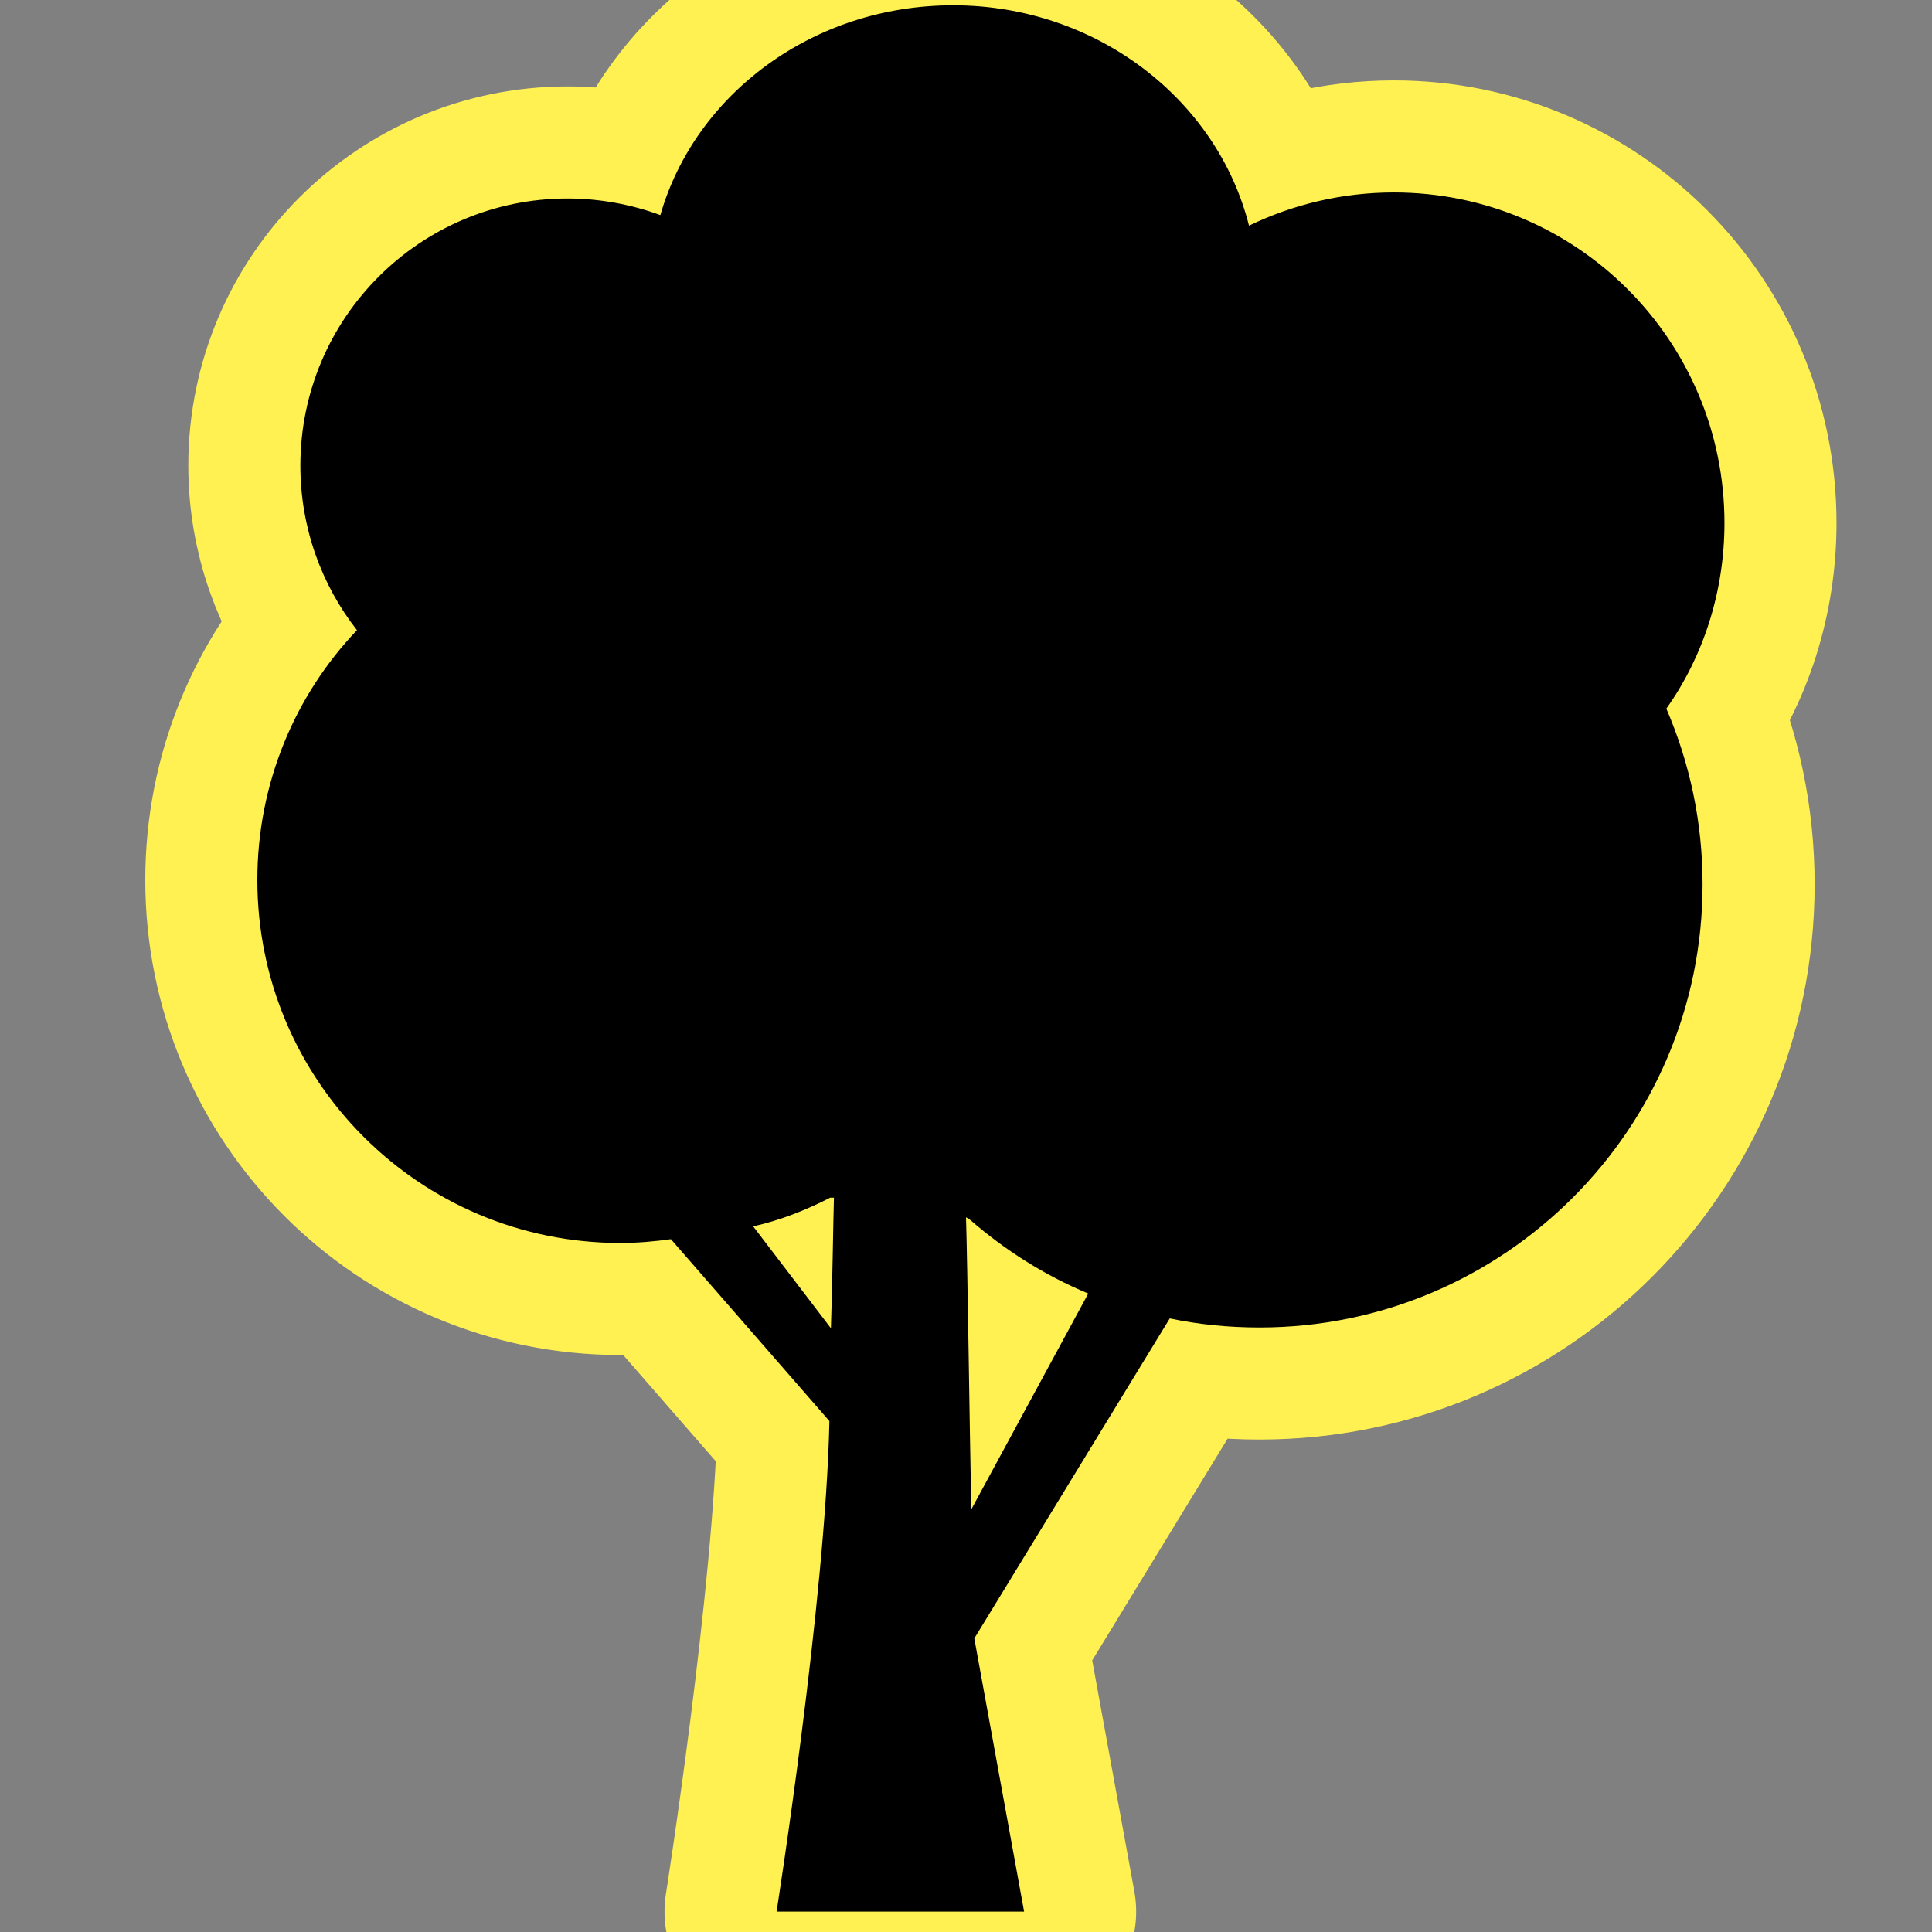 <!DOCTYPE svg PUBLIC "-//W3C//DTD SVG 1.1//EN" "http://www.w3.org/Graphics/SVG/1.1/DTD/svg11.dtd">
<!-- Uploaded to: SVG Repo, www.svgrepo.com, Transformed by: SVG Repo Mixer Tools -->
<svg fill="#000000" height="800px" width="800px" version="1.2" baseProfile="tiny" id="Layer_1" xmlns="http://www.w3.org/2000/svg" xmlns:xlink="http://www.w3.org/1999/xlink" viewBox="0 0 256 256" xml:space="preserve" stroke="#000000" stroke-width="0.003">
<rect x="0" y="0" width="256" height="256" fill="#808080" stroke="none"/>
<g id="SVGRepo_bgCarrier" stroke-width="0"/>
<g id="SVGRepo_tracerCarrier" stroke-linecap="round" stroke-linejoin="round" stroke="#fff152" stroke-width="29.696"> <path d="M228.5,69.3c0-24.2-19.6-43.8-43.8-43.8c-6.9,0-13.4,1.6-19.2,4.4c-4.2-16.7-20.2-29.2-39.2-29.2 c-18.6,0-34.2,11.8-38.8,27.8c-3.8-1.4-8-2.2-12.3-2.2c-19.5,0-35.4,15.8-35.4,35.4c0,8.2,2.8,15.8,7.5,21.8 c-8.2,8.6-13.2,20.3-13.2,33.1c0,26.6,21.5,48.1,48.1,48.1c2.3,0,4.5-0.2,6.7-0.5l21,24.1c-0.5,23.8-7,65-7,65h32.8l-6.6-36.2 l25.9-42.4c3.8,0.8,7.8,1.2,11.9,1.2c32.4,0,58.7-26.3,58.7-58.7c0-8.3-1.7-16.1-4.8-23.3C225.7,87,228.5,78.4,228.5,69.3z M110.1,176l-10.3-13.5c3.6-0.8,7.1-2.2,10.2-3.8c0.1,0,0.4,0,0.5,0C110.4,162.2,110.3,170.2,110.1,176z M128.7,200 c-0.2-9.3-0.5-32.5-0.7-38.7c0.2,0.1,0.4,0.2,0.5,0.3c4.6,4,9.9,7.4,15.7,9.8L128.7,200z"/> </g>
<g id="SVGRepo_iconCarrier"> <path d="M228.5,69.3c0-24.2-19.6-43.8-43.8-43.8c-6.9,0-13.4,1.6-19.2,4.4c-4.2-16.7-20.2-29.2-39.2-29.2 c-18.6,0-34.2,11.8-38.8,27.8c-3.8-1.4-8-2.2-12.3-2.2c-19.5,0-35.4,15.8-35.4,35.4c0,8.2,2.8,15.8,7.5,21.8 c-8.2,8.6-13.2,20.3-13.2,33.1c0,26.6,21.5,48.1,48.1,48.1c2.3,0,4.5-0.2,6.7-0.5l21,24.1c-0.5,23.8-7,65-7,65h32.8l-6.6-36.2 l25.9-42.4c3.8,0.8,7.8,1.2,11.9,1.2c32.4,0,58.7-26.3,58.7-58.7c0-8.3-1.7-16.1-4.8-23.3C225.7,87,228.5,78.4,228.5,69.3z M110.1,176l-10.3-13.5c3.6-0.8,7.1-2.2,10.2-3.8c0.1,0,0.4,0,0.5,0C110.4,162.2,110.3,170.2,110.1,176z M128.7,200 c-0.2-9.3-0.5-32.5-0.7-38.7c0.2,0.1,0.4,0.2,0.5,0.3c4.6,4,9.9,7.4,15.7,9.8L128.7,200z"/> </g>
</svg>